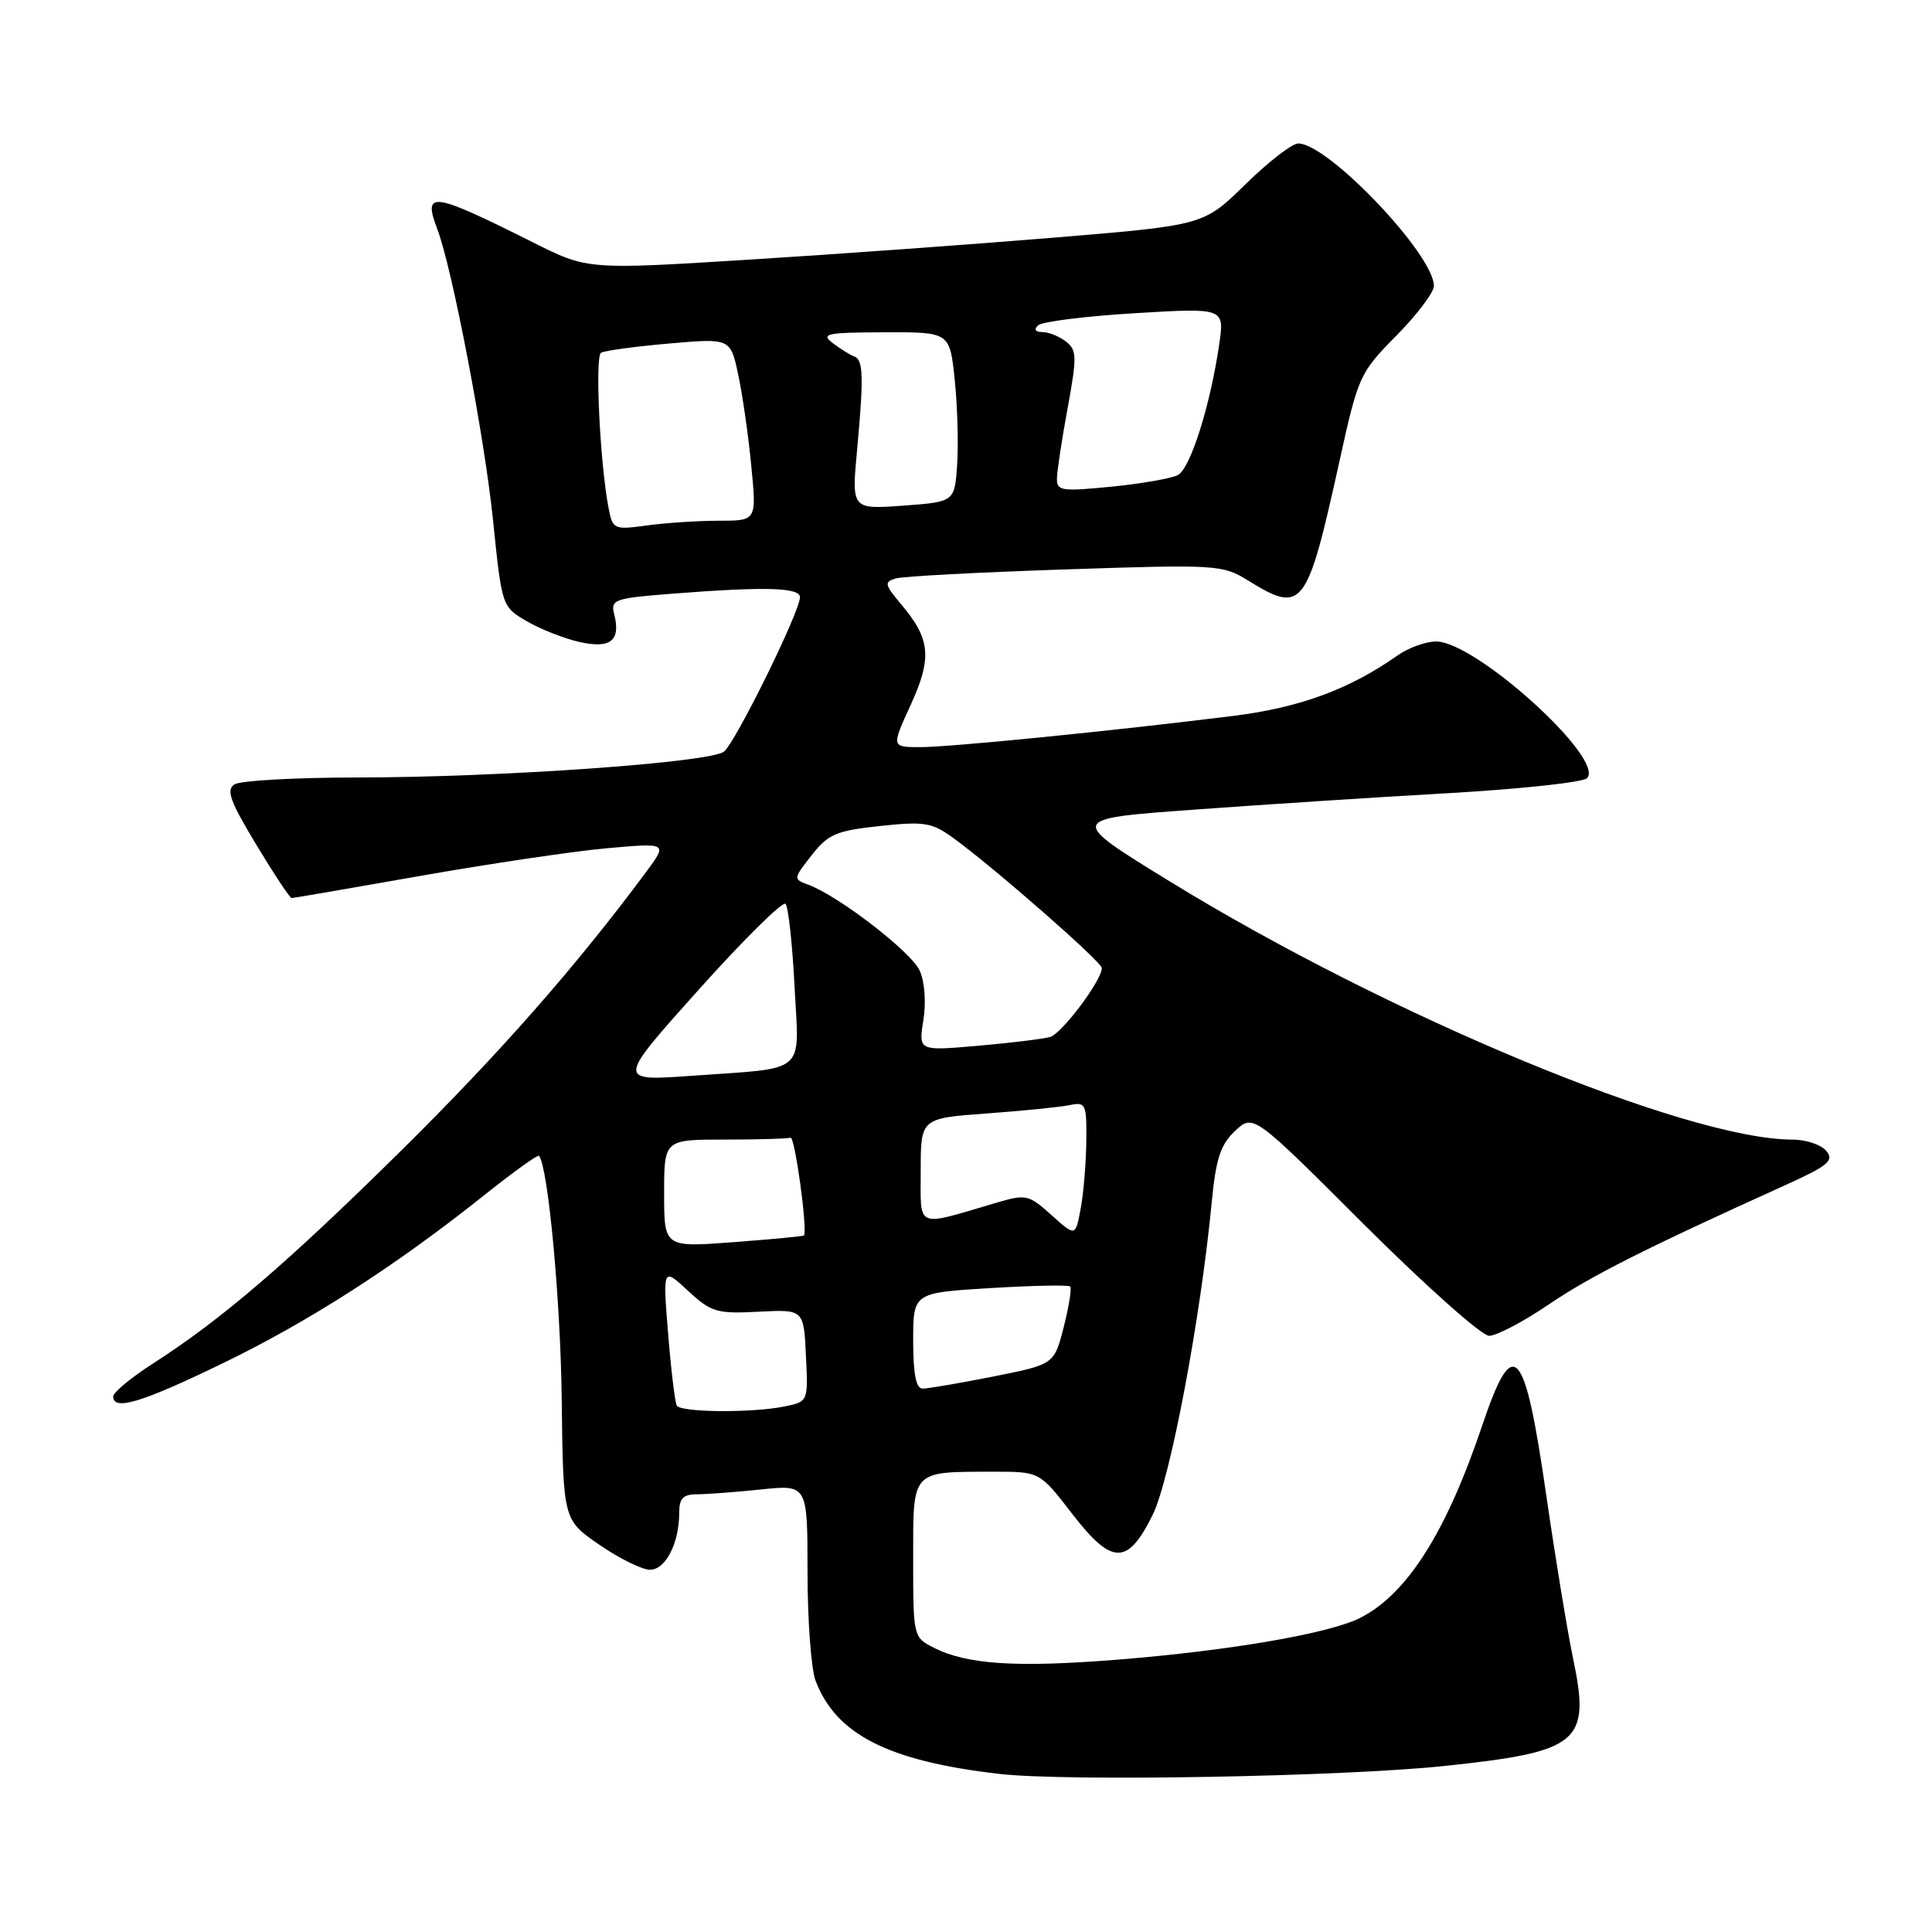 <?xml version="1.0" encoding="UTF-8" standalone="no"?>
<!DOCTYPE svg PUBLIC "-//W3C//DTD SVG 1.1//EN" "http://www.w3.org/Graphics/SVG/1.1/DTD/svg11.dtd" >
<svg xmlns="http://www.w3.org/2000/svg" xmlns:xlink="http://www.w3.org/1999/xlink" version="1.1" viewBox="0 0 256 256">
 <g >
 <path fill="currentColor"
d=" M 191.50 233.99 C 209.34 232.10 210.78 230.88 208.43 219.70 C 207.67 216.05 206.09 206.41 204.91 198.28 C 202.03 178.26 200.54 176.60 196.42 188.83 C 191.66 202.97 186.51 211.14 180.31 214.34 C 176.27 216.43 163.01 218.72 148.00 219.92 C 134.64 220.98 128.15 220.56 123.75 218.34 C 121.02 216.96 121.00 216.89 121.00 206.59 C 121.00 194.66 120.66 195.04 131.63 195.01 C 137.76 195.00 137.76 195.00 142.04 200.55 C 147.33 207.41 149.39 207.46 152.71 200.78 C 155.05 196.10 159.08 174.78 160.56 159.31 C 161.11 153.54 161.72 151.67 163.66 149.85 C 166.07 147.59 166.07 147.59 180.79 162.30 C 188.90 170.38 196.33 177.00 197.32 177.00 C 198.30 177.00 201.85 175.14 205.20 172.86 C 210.79 169.07 217.84 165.51 236.38 157.12 C 242.25 154.47 243.07 153.79 242.00 152.51 C 241.32 151.68 239.29 151.00 237.51 151.00 C 223.51 151.00 184.05 134.64 155.00 116.79 C 141.50 108.50 141.50 108.50 158.00 107.30 C 167.07 106.63 182.33 105.64 191.90 105.10 C 201.47 104.55 209.74 103.66 210.28 103.12 C 212.78 100.62 195.54 85.00 190.29 85.00 C 188.93 85.00 186.61 85.84 185.15 86.87 C 178.84 91.32 172.25 93.75 163.50 94.85 C 147.82 96.81 125.93 99.00 121.95 99.00 C 118.11 99.00 118.11 99.00 120.65 93.45 C 123.52 87.19 123.30 84.70 119.47 80.15 C 117.19 77.44 117.12 77.10 118.72 76.64 C 119.70 76.36 129.81 75.83 141.19 75.45 C 161.15 74.78 162.00 74.84 165.31 76.88 C 172.63 81.41 173.16 80.71 177.51 61.01 C 179.97 49.84 180.17 49.39 185.02 44.48 C 187.76 41.71 190.00 38.74 190.00 37.89 C 190.00 33.74 176.01 19.04 172.03 19.01 C 171.22 19.00 168.07 21.44 165.03 24.42 C 159.50 29.84 159.50 29.84 140.00 31.46 C 129.28 32.35 110.90 33.68 99.17 34.41 C 77.85 35.74 77.85 35.74 70.63 32.12 C 57.23 25.40 55.99 25.23 57.94 30.34 C 59.93 35.57 64.21 57.95 65.33 68.94 C 66.50 80.36 66.51 80.39 69.79 82.31 C 71.59 83.36 74.73 84.60 76.76 85.06 C 80.89 85.99 82.27 84.91 81.39 81.41 C 80.89 79.43 81.36 79.27 89.18 78.66 C 101.40 77.71 106.00 77.84 106.00 79.13 C 106.00 81.04 97.44 98.43 95.92 99.60 C 94.05 101.04 66.37 103.00 47.50 103.02 C 39.25 103.02 31.86 103.43 31.08 103.93 C 29.93 104.66 30.47 106.15 33.95 111.91 C 36.30 115.81 38.41 119.00 38.64 119.00 C 38.86 119.00 46.57 117.67 55.77 116.05 C 64.97 114.43 76.10 112.78 80.49 112.39 C 88.48 111.68 88.48 111.68 85.58 115.59 C 76.30 128.09 66.16 139.62 53.17 152.45 C 38.04 167.39 29.35 174.85 20.25 180.69 C 17.36 182.55 15.00 184.50 15.00 185.03 C 15.00 186.99 18.76 185.86 29.50 180.65 C 40.98 175.09 52.46 167.71 64.21 158.33 C 68.02 155.29 71.27 152.96 71.42 153.15 C 72.63 154.62 74.28 172.31 74.43 185.44 C 74.62 201.39 74.62 201.39 79.42 204.69 C 82.06 206.51 85.08 208.00 86.13 208.00 C 88.20 208.00 90.00 204.49 90.00 200.43 C 90.00 198.54 90.53 198.00 92.35 198.00 C 93.65 198.00 97.47 197.71 100.85 197.36 C 107.00 196.72 107.00 196.72 107.00 208.29 C 107.00 214.66 107.48 221.14 108.06 222.68 C 110.76 229.83 117.69 233.35 132.40 235.05 C 141.25 236.08 178.11 235.42 191.50 233.99 Z  M 89.68 186.25 C 89.44 185.84 88.92 181.55 88.53 176.72 C 87.82 167.94 87.82 167.94 91.16 171.03 C 94.24 173.88 94.98 174.10 100.50 173.81 C 106.50 173.50 106.50 173.50 106.79 179.62 C 107.09 185.73 107.09 185.73 103.92 186.37 C 99.55 187.24 90.21 187.16 89.68 186.25 Z  M 121.00 177.65 C 121.00 171.30 121.00 171.30 131.20 170.68 C 136.80 170.34 141.58 170.24 141.80 170.47 C 142.03 170.70 141.64 173.11 140.95 175.84 C 139.68 180.79 139.68 180.79 131.59 182.40 C 127.14 183.28 122.94 184.00 122.25 184.00 C 121.38 184.00 121.00 182.06 121.00 177.65 Z  M 88.00 158.14 C 88.00 151.00 88.00 151.00 96.00 151.00 C 100.40 151.00 104.34 150.89 104.75 150.75 C 105.32 150.56 107.00 162.75 106.54 163.70 C 106.48 163.81 102.29 164.21 97.22 164.59 C 88.00 165.29 88.00 165.29 88.00 158.14 Z  M 139.32 161.00 C 136.26 158.26 135.98 158.20 131.82 159.43 C 121.20 162.56 122.00 162.92 122.00 155.11 C 122.00 148.18 122.00 148.18 130.75 147.54 C 135.56 147.19 140.51 146.69 141.75 146.43 C 143.86 145.99 144.00 146.28 143.94 151.23 C 143.91 154.13 143.57 158.16 143.19 160.18 C 142.50 163.86 142.50 163.86 139.32 161.00 Z  M 92.58 131.14 C 98.55 124.48 103.73 119.36 104.09 119.77 C 104.46 120.17 104.99 125.07 105.28 130.67 C 105.89 142.54 107.16 141.44 91.61 142.55 C 81.72 143.26 81.72 143.26 92.58 131.14 Z  M 122.35 135.19 C 122.73 132.81 122.53 130.06 121.86 128.60 C 120.74 126.13 111.13 118.72 107.13 117.24 C 105.09 116.49 105.10 116.45 107.55 113.32 C 109.73 110.53 110.80 110.07 116.60 109.45 C 122.50 108.82 123.49 108.98 126.33 111.05 C 131.77 115.00 145.99 127.46 146.00 128.27 C 146.00 129.90 140.70 136.96 139.14 137.41 C 138.24 137.66 133.95 138.19 129.60 138.57 C 121.70 139.26 121.70 139.26 122.35 135.19 Z  M 80.65 67.37 C 79.51 61.55 78.81 47.24 79.64 46.74 C 80.11 46.46 84.17 45.91 88.65 45.52 C 96.79 44.81 96.79 44.81 97.82 49.66 C 98.39 52.32 99.17 57.76 99.55 61.75 C 100.26 69.00 100.26 69.00 95.27 69.00 C 92.52 69.00 88.24 69.28 85.75 69.62 C 81.36 70.22 81.19 70.15 80.65 67.37 Z  M 113.58 59.50 C 114.46 49.96 114.39 47.63 113.19 47.23 C 112.69 47.06 111.43 46.28 110.39 45.50 C 108.70 44.22 109.43 44.06 117.17 44.03 C 125.84 44.00 125.84 44.00 126.50 50.25 C 126.86 53.69 127.01 58.75 126.83 61.50 C 126.50 66.50 126.50 66.50 119.67 67.00 C 112.83 67.50 112.83 67.50 113.58 59.50 Z  M 140.05 63.35 C 140.08 62.33 140.72 58.12 141.48 54.00 C 142.72 47.25 142.69 46.38 141.24 45.25 C 140.35 44.56 138.94 44.00 138.11 44.00 C 137.18 44.00 136.97 43.66 137.55 43.11 C 138.07 42.62 143.85 41.89 150.38 41.50 C 162.26 40.79 162.26 40.79 161.55 45.64 C 160.36 53.77 157.73 62.08 156.07 62.95 C 155.21 63.40 151.24 64.09 147.25 64.49 C 140.59 65.14 140.00 65.05 140.05 63.35 Z "/>
</g>
</svg>